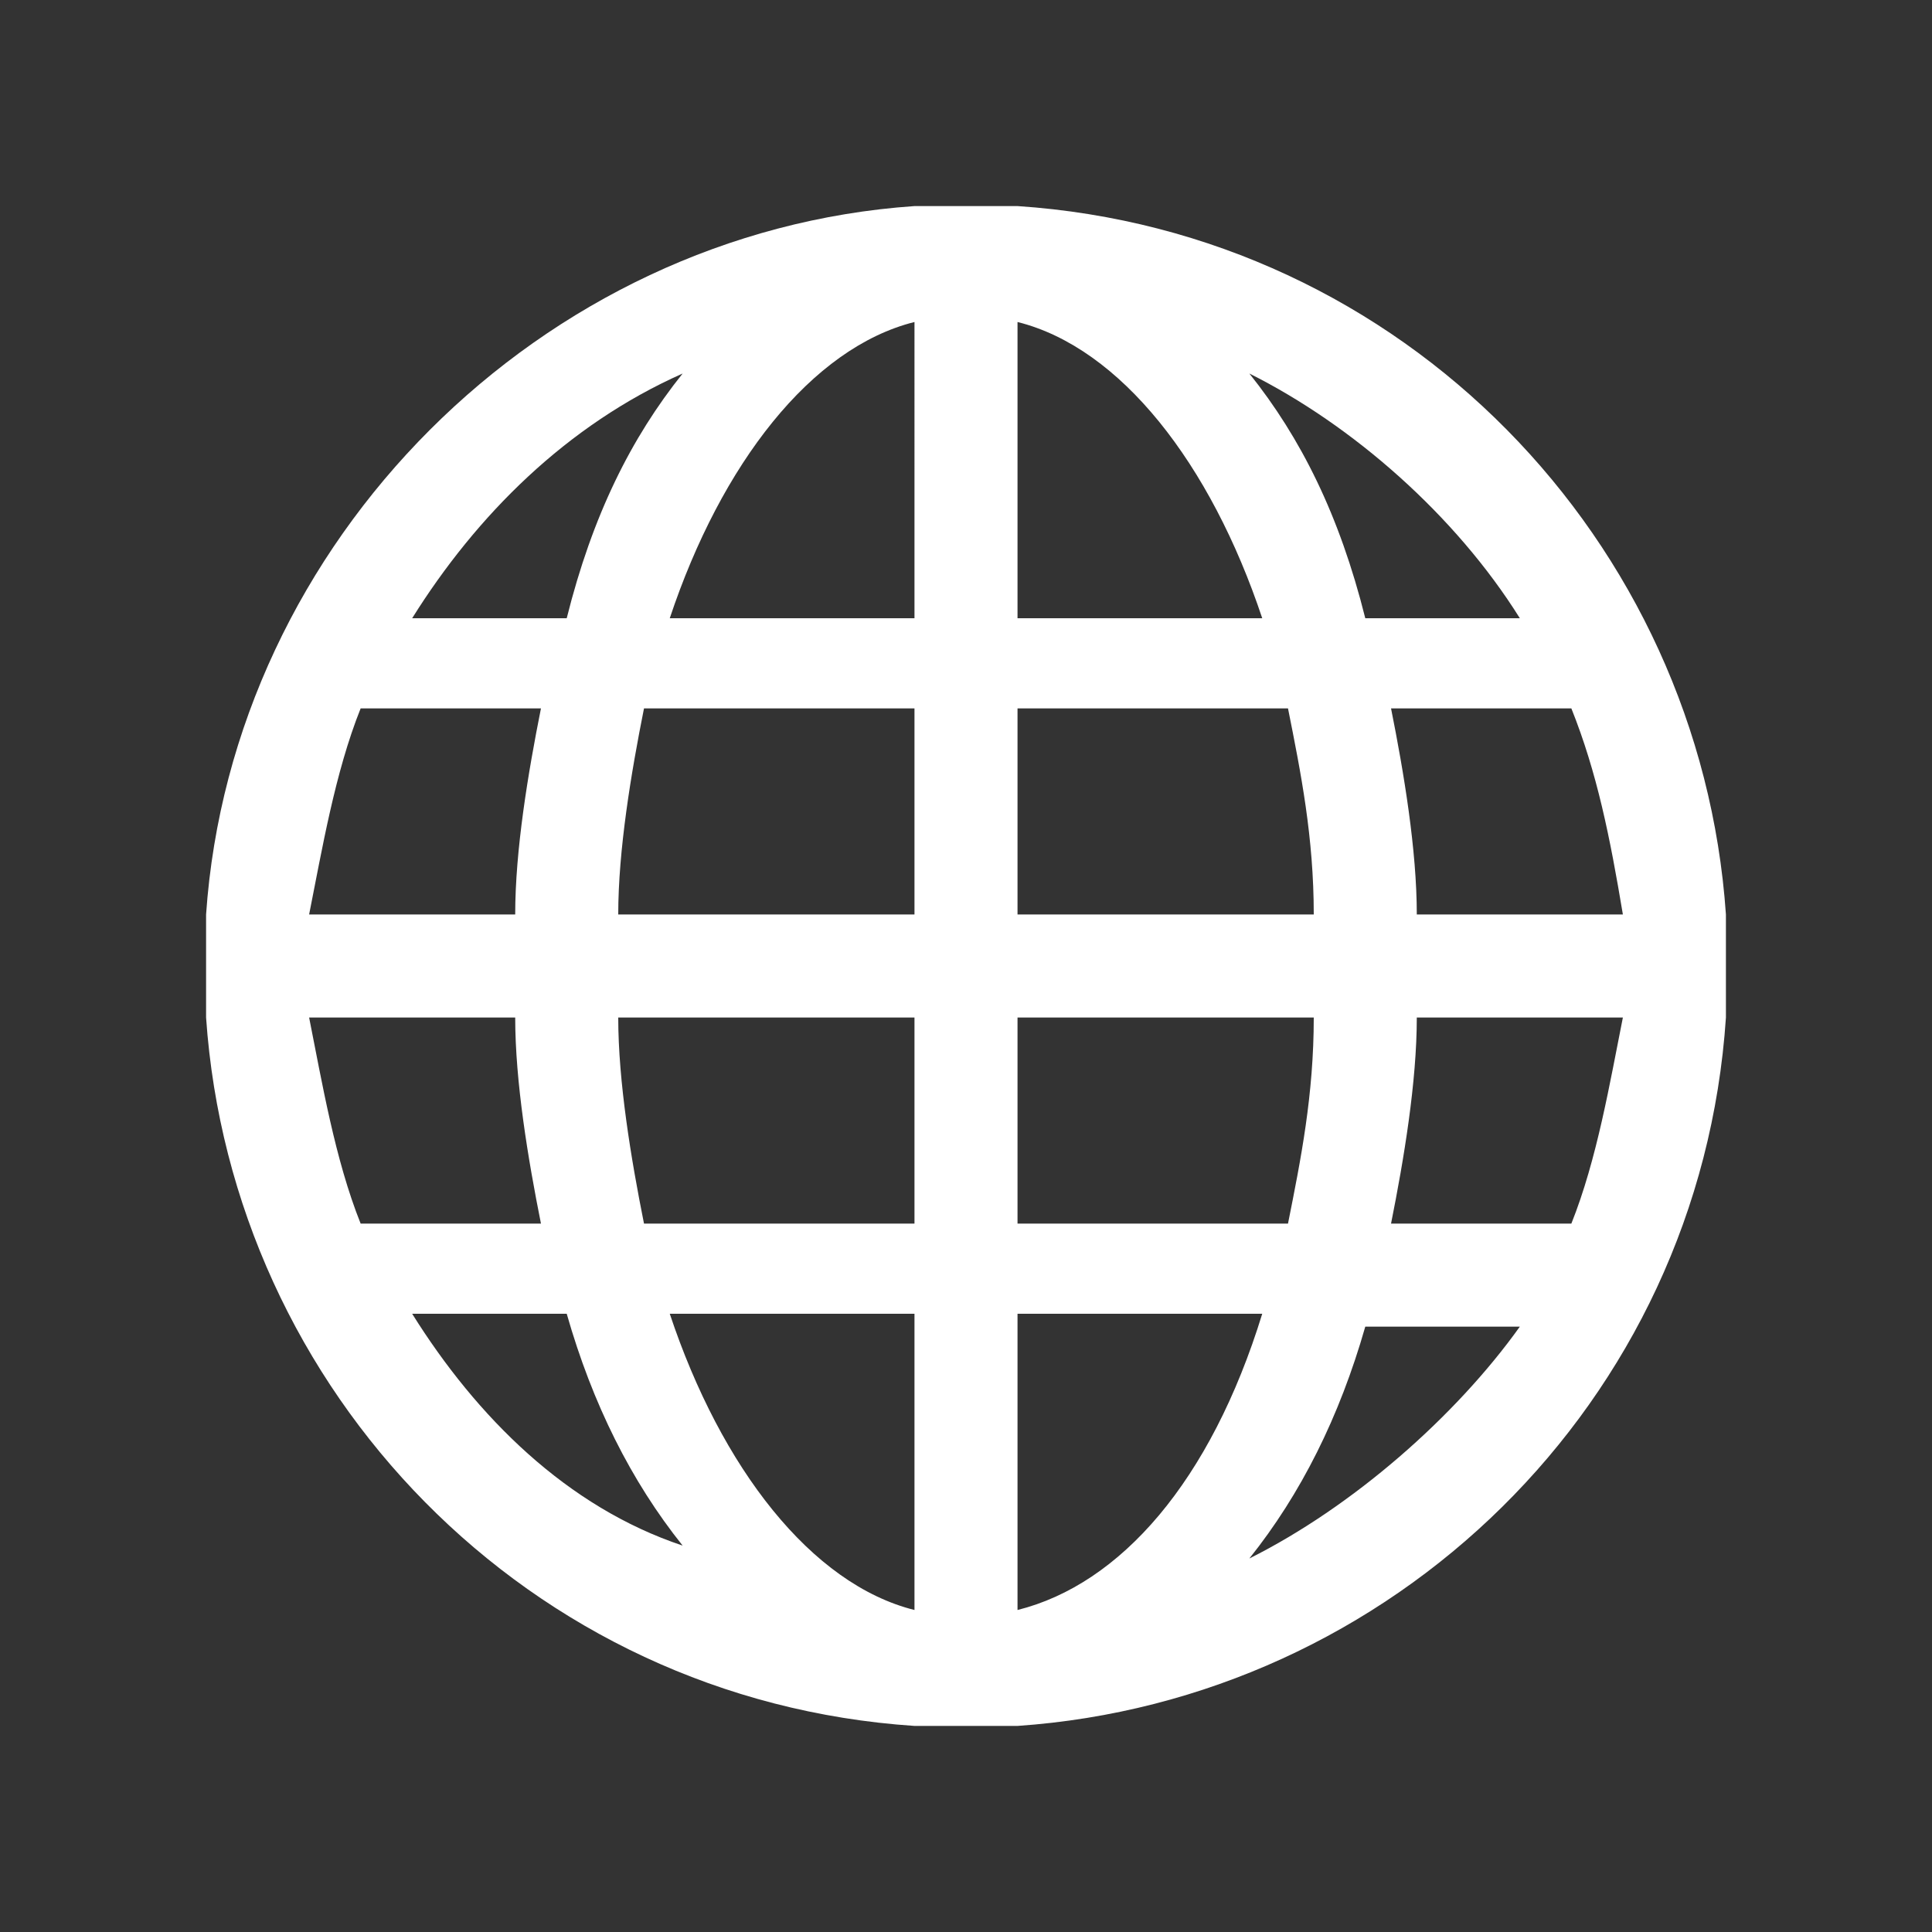 <?xml version="1.0" encoding="utf-8"?>
<!-- Generator: Adobe Illustrator 19.2.0, SVG Export Plug-In . SVG Version: 6.00 Build 0)  -->
<svg version="1.1" id="Capa_1" xmlns="http://www.w3.org/2000/svg" xmlns:xlink="http://www.w3.org/1999/xlink" x="0px" y="0px"
	 viewBox="0 0 15 15" style="enable-background:new 0 0 15 15;" xml:space="preserve">
<rect x="0" y="0" width="15" height="15" fill="#333333" stroke="none"/>
<style type="text/css">
	.st0{fill:#FFFFFF;}
</style>
<g>
	<path class="st0" d="M13.4,7.1c-0.2-2.9-2.5-5.3-5.5-5.5v0H7.5H7.1v0C4.2,1.8,1.8,4.2,1.6,7.1h0v0.4v0.4h0c0.2,2.9,2.5,5.3,5.5,5.5
		v0h0.4h0.4v0c2.9-0.2,5.3-2.5,5.5-5.5h0V7.5L13.4,7.1L13.4,7.1z M5.3,2.9C4.9,3.4,4.6,4,4.4,4.8H3.2C3.7,4,4.4,3.3,5.3,2.9z
		 M2.8,5.5h1.4C4.1,6,4,6.6,4,7.1H2.4C2.5,6.6,2.6,6,2.8,5.5z M2.4,7.9H4C4,8.4,4.1,9,4.2,9.5H2.8C2.6,9,2.5,8.4,2.4,7.9z M3.2,10.2
		h1.2c0.2,0.7,0.5,1.3,0.9,1.8C4.4,11.7,3.7,11,3.2,10.2z M7.1,12.5c-0.8-0.2-1.5-1.1-1.9-2.3h1.9V12.5z M7.1,9.5H5
		C4.9,9,4.8,8.4,4.8,7.9h2.3V9.5z M7.1,7.1H4.8C4.8,6.6,4.9,6,5,5.5h2.1V7.1z M7.1,4.8H5.2c0.4-1.2,1.1-2.1,1.9-2.3V4.8z M11.8,4.8
		h-1.2C10.4,4,10.1,3.4,9.7,2.9C10.5,3.3,11.3,4,11.8,4.8z M7.9,2.5c0.8,0.2,1.5,1.1,1.9,2.3H7.9V2.5z M7.9,5.5H10
		c0.1,0.5,0.2,1,0.2,1.6H7.9V5.5z M7.9,7.9h2.3c0,0.6-0.1,1.1-0.2,1.6H7.9V7.9z M7.9,12.5v-2.3h1.9C9.4,11.5,8.7,12.3,7.9,12.5z
		 M9.7,12.1c0.4-0.5,0.7-1.1,0.9-1.8h1.2C11.3,11,10.5,11.7,9.7,12.1z M12.2,9.5h-1.4C10.9,9,11,8.4,11,7.9h1.6
		C12.5,8.4,12.4,9,12.2,9.5z M11,7.1c0-0.5-0.1-1.1-0.2-1.6h1.4c0.2,0.5,0.3,1,0.4,1.6H11z"/>
</g>
</svg>
